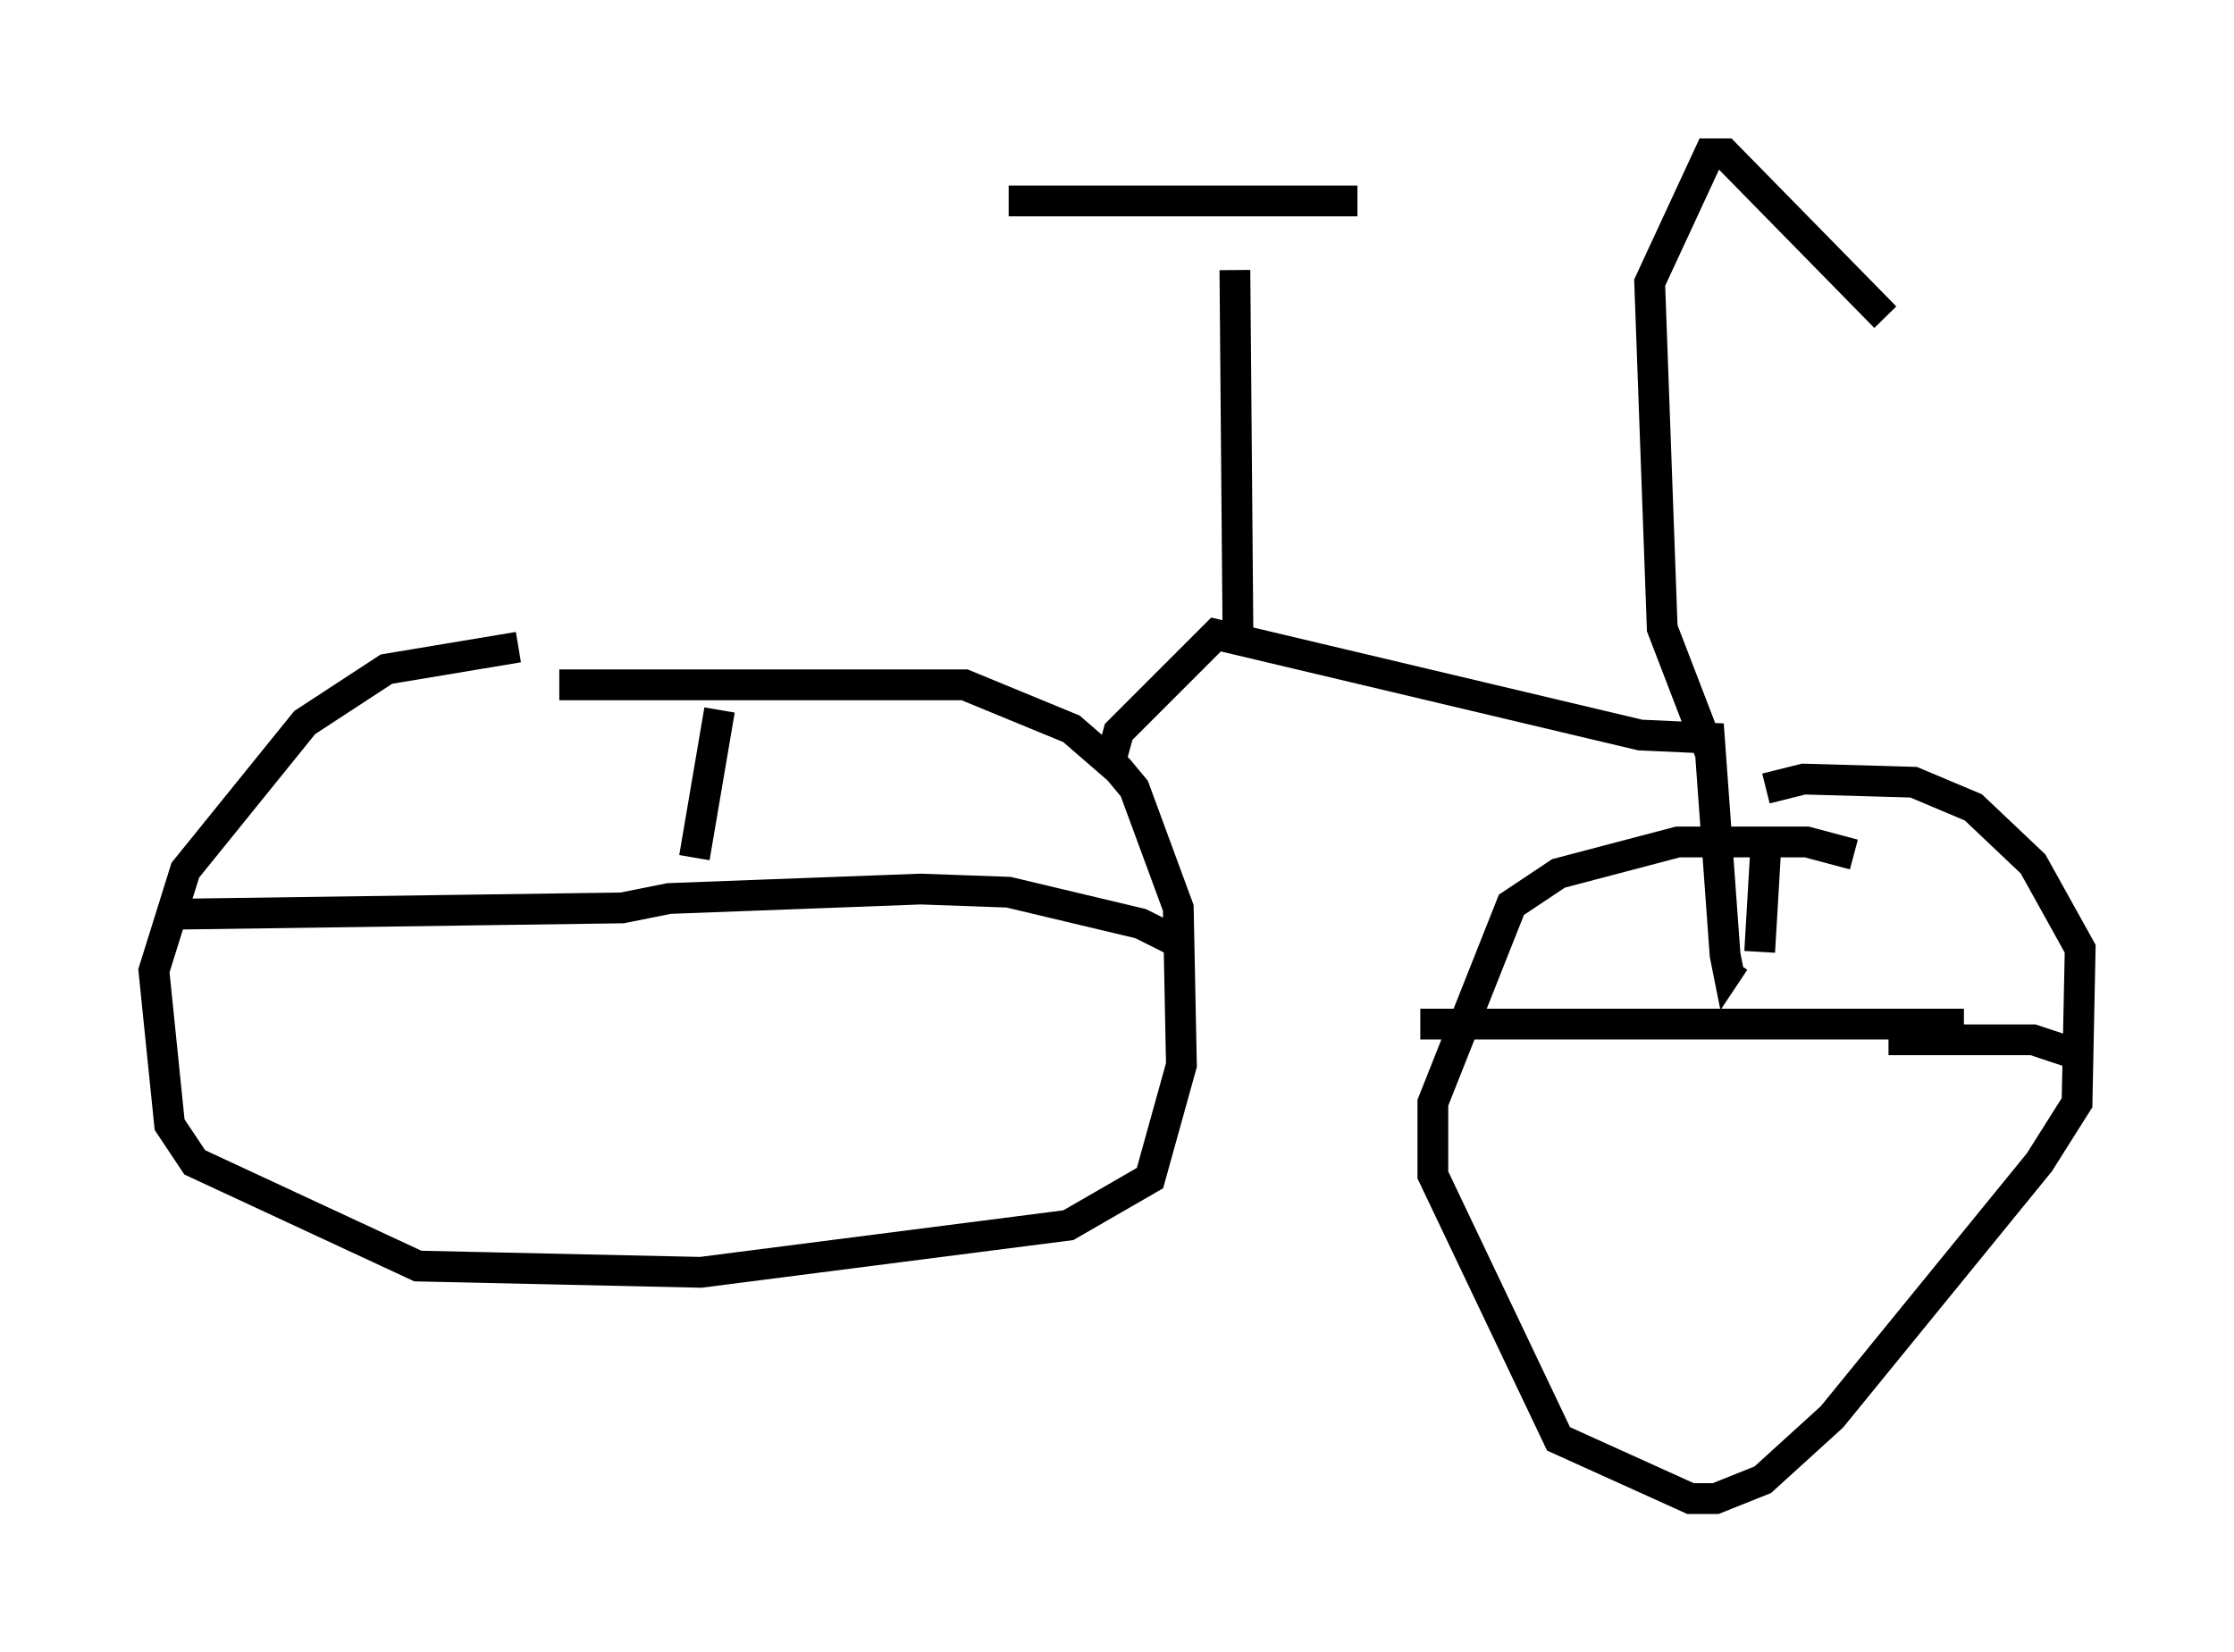 <?xml version="1.0" encoding="utf-8" ?>
<svg baseProfile="full" height="53.692" version="1.1" width="72.578" xmlns="http://www.w3.org/2000/svg" xmlns:ev="http://www.w3.org/2001/xml-events" xmlns:xlink="http://www.w3.org/1999/xlink"><defs /><rect fill="white" height="53.692" width="72.578" x="0" y="0" /><path d="M21.946, 21.027 m-5.104, 0.0 l-4.288, 0.715 -2.654, 1.735 l-3.879, 4.798 -1.021, 3.267 l0.51, 5.002 0.817, 1.225 l7.248, 3.369 9.188, 0.204 l11.944, -1.531 2.654, -1.531 l1.021, -3.675 -0.102, -5.104 l-1.429, -3.879 -0.51, -0.613 l-1.531, -1.327 -3.471, -1.429 l-13.169, 0.0 m-12.454, 7.452 l14.496, -0.204 1.531, -0.306 l8.167, -0.306 2.858, 0.102 l4.288, 1.021 1.021, 0.51 m-14.7, -7.452 l-0.817, 4.798 m37.669, -0.102 l-1.531, -0.408 -4.185, 0.0 l-3.879, 1.021 -1.531, 1.021 l-2.552, 6.431 0.0, 2.348 l4.083, 8.575 4.288, 1.94 l0.817, 0.0 1.531, -0.613 l2.246, -2.042 6.738, -8.269 l1.225, -1.94 0.102, -5.002 l-1.531, -2.756 -1.94, -1.838 l-1.94, -0.817 -3.573, -0.102 l-1.225, 0.306 m-11.229, 7.656 l17.661, 0.0 m-6.431, -5.819 l-0.204, 3.471 m4.185, 2.858 l4.696, 0.0 1.225, 0.408 m-31.238, -9.29 l0.306, -1.123 3.165, -3.165 l13.781, 3.267 2.246, 0.102 l0.51, 7.044 0.102, 0.51 l0.204, -0.306 m-16.129, -10.311 l-0.102, -12.148 m-7.35, -2.246 l11.331, 0.0 m11.433, 17.865 l-1.531, -3.981 -0.408, -11.229 l1.94, -4.185 0.51, 0.0 l5.206, 5.308 " fill="none" stroke="black" stroke-width="1" /></svg>
